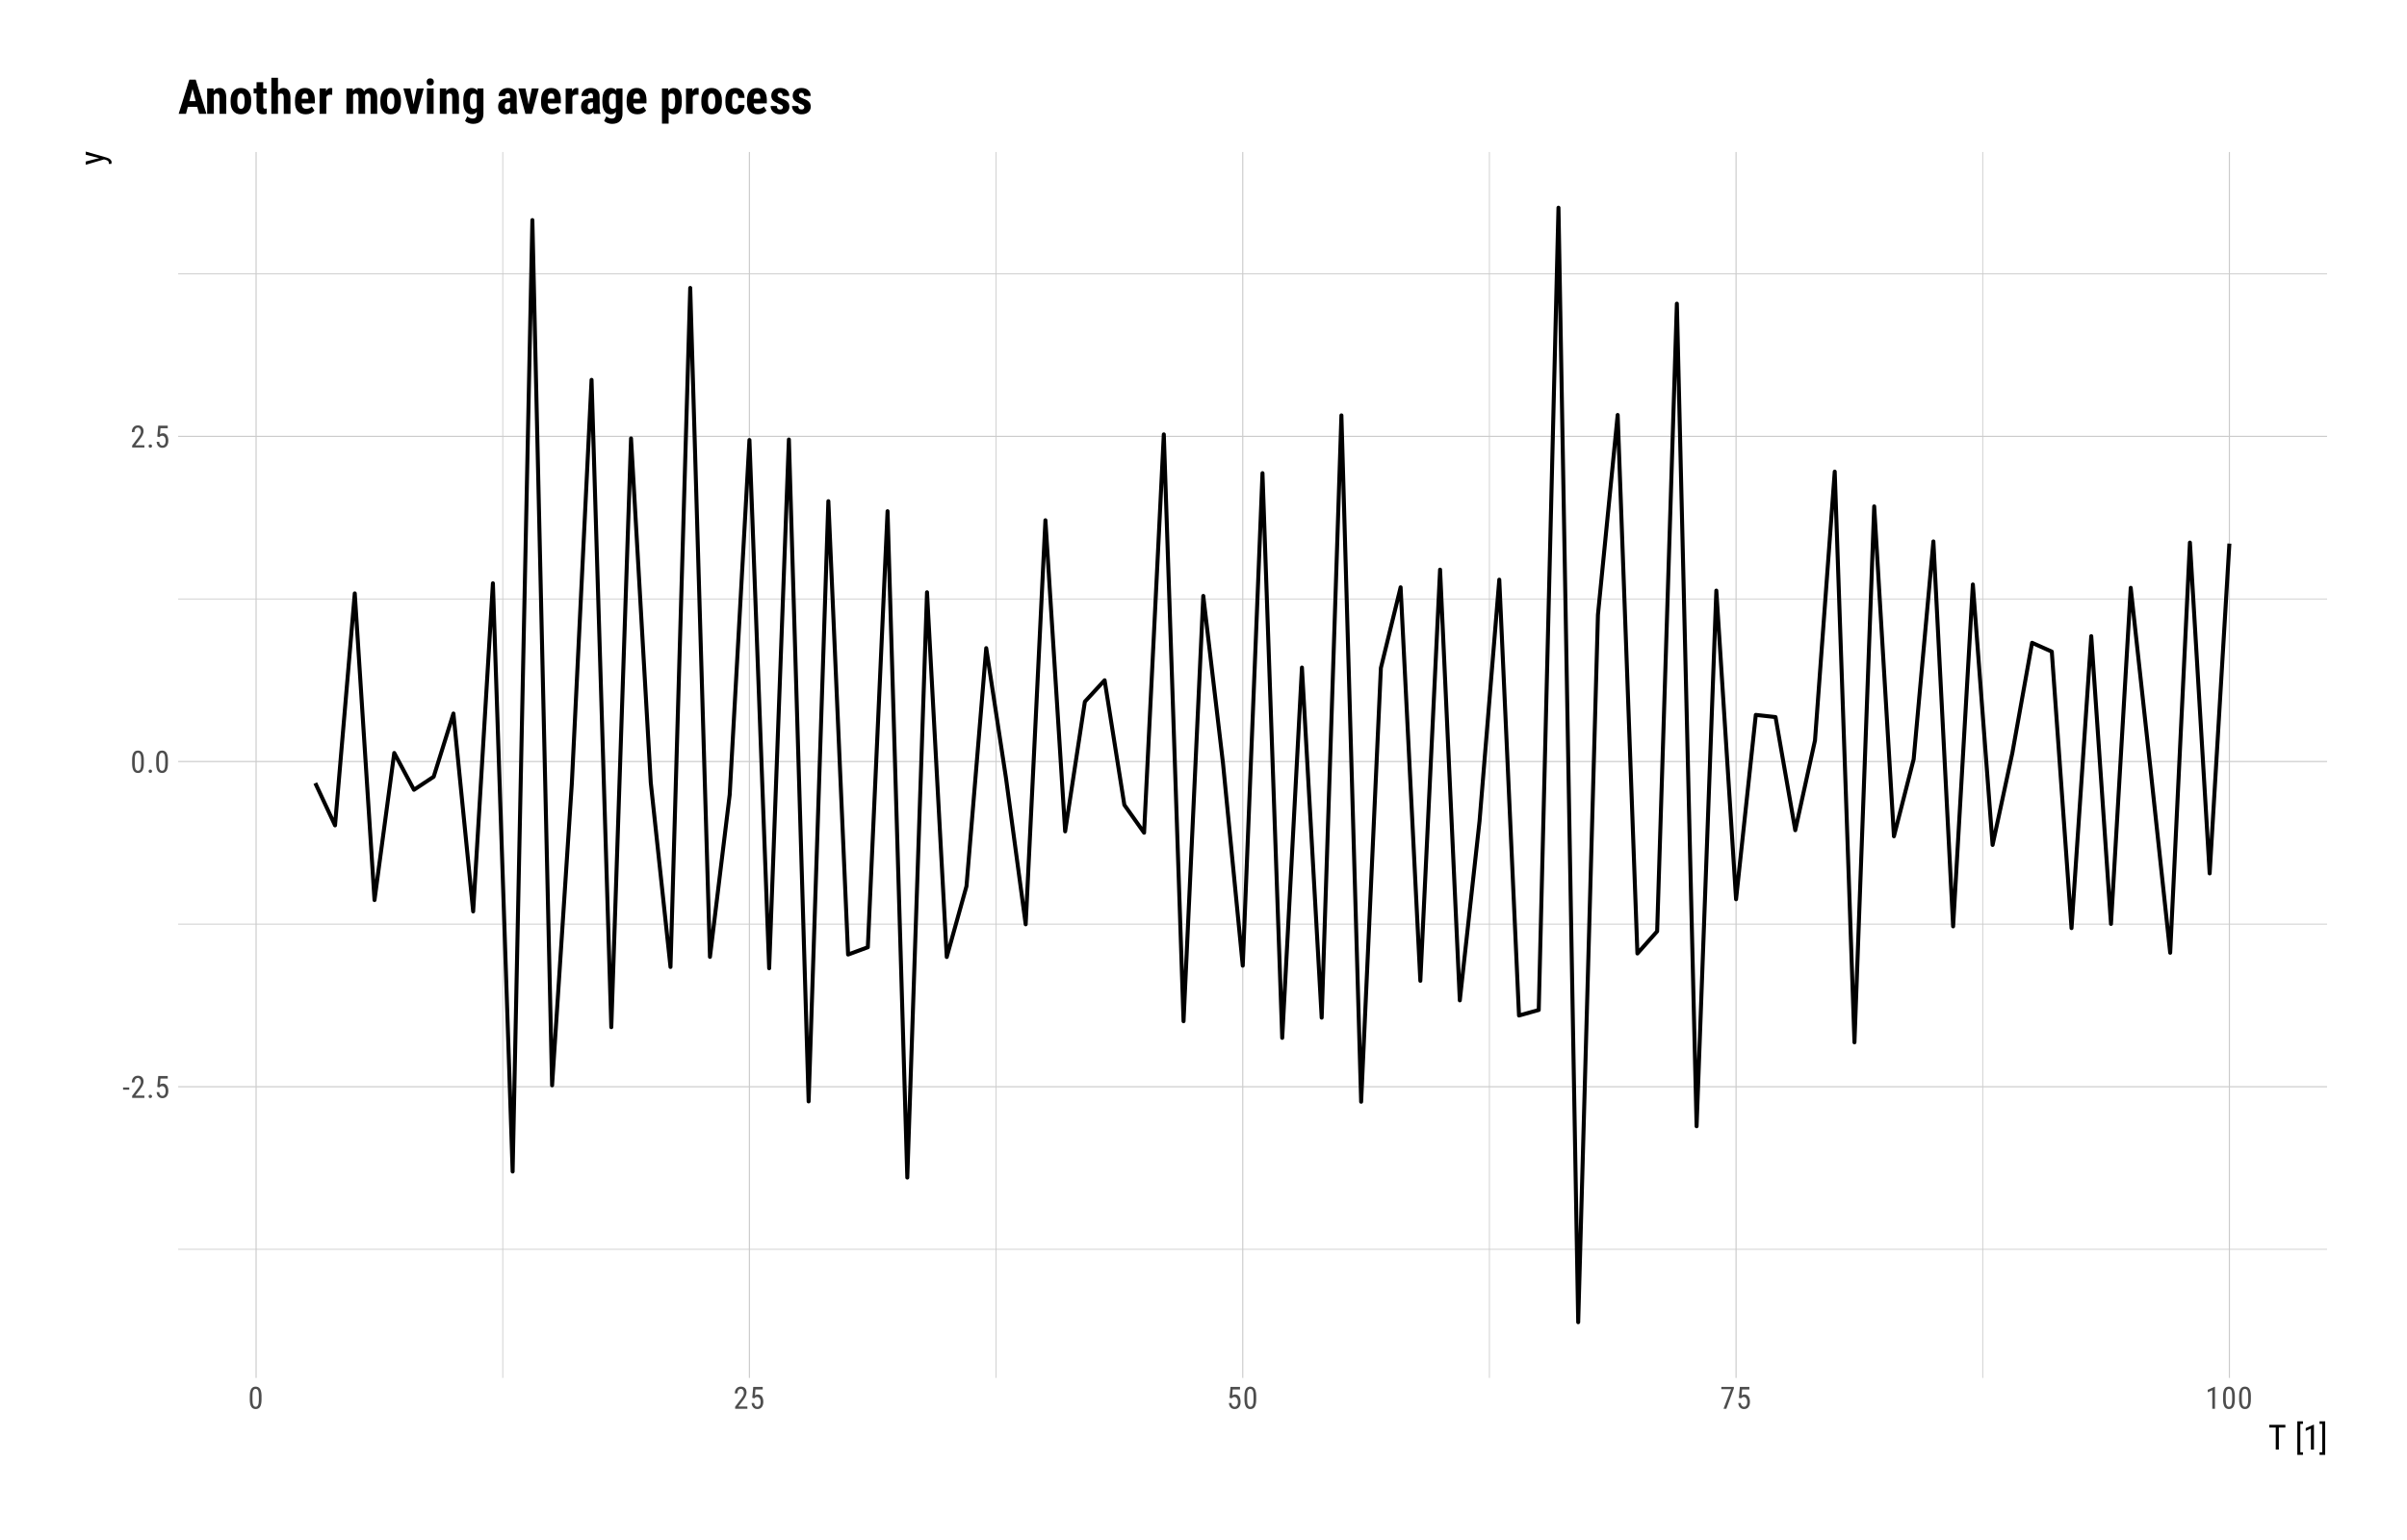 <?xml version="1.0" encoding="UTF-8"?>
<svg xmlns="http://www.w3.org/2000/svg" xmlns:xlink="http://www.w3.org/1999/xlink" width="900" height="576" viewBox="0 0 900 576">
<defs>
<g>
<g id="glyph-0-0">
<path d="M 3.922 0 L 0.578 0 L 0.578 -8.172 L 3.922 -8.172 Z M 3.672 -0.484 L 3.672 -7.688 L 2.375 -4.094 Z M 0.844 -7.641 L 0.844 -0.531 L 2.109 -4.094 Z M 1.031 -0.297 L 3.453 -0.297 L 2.234 -3.703 Z M 2.234 -4.469 L 3.453 -7.875 L 1.031 -7.875 Z M 2.234 -4.469 "/>
</g>
<g id="glyph-0-1">
<path d="M 2.578 -3.047 L 0.266 -3.047 L 0.266 -3.891 L 2.578 -3.891 Z M 2.578 -3.047 "/>
</g>
<g id="glyph-0-2">
<path d="M 5.234 0 L 0.656 0 L 0.656 -0.75 L 2.984 -3.828 C 3.336 -4.305 3.582 -4.695 3.719 -5 C 3.852 -5.312 3.922 -5.633 3.922 -5.969 C 3.922 -6.406 3.816 -6.758 3.609 -7.031 C 3.41 -7.301 3.148 -7.438 2.828 -7.438 C 2.41 -7.438 2.086 -7.289 1.859 -7 C 1.629 -6.719 1.516 -6.305 1.516 -5.766 L 0.531 -5.766 C 0.531 -6.516 0.734 -7.117 1.141 -7.578 C 1.555 -8.047 2.117 -8.281 2.828 -8.281 C 3.473 -8.281 3.984 -8.082 4.359 -7.688 C 4.734 -7.289 4.922 -6.758 4.922 -6.094 C 4.922 -5.289 4.5 -4.336 3.656 -3.234 L 1.844 -0.844 L 5.234 -0.844 Z M 5.234 0 "/>
</g>
<g id="glyph-0-3">
<path d="M 0.812 -0.547 C 0.812 -0.723 0.863 -0.867 0.969 -0.984 C 1.07 -1.109 1.227 -1.172 1.438 -1.172 C 1.656 -1.172 1.816 -1.109 1.922 -0.984 C 2.035 -0.867 2.094 -0.723 2.094 -0.547 C 2.094 -0.367 2.035 -0.223 1.922 -0.109 C 1.816 0.004 1.656 0.062 1.438 0.062 C 1.227 0.062 1.07 0.004 0.969 -0.109 C 0.863 -0.223 0.812 -0.367 0.812 -0.547 Z M 0.812 -0.547 "/>
</g>
<g id="glyph-0-4">
<path d="M 1.062 -4.094 L 1.422 -8.172 L 4.969 -8.172 L 4.969 -7.219 L 2.25 -7.219 L 2.062 -4.984 C 2.395 -5.223 2.758 -5.344 3.156 -5.344 C 3.789 -5.344 4.285 -5.094 4.641 -4.594 C 5.004 -4.102 5.188 -3.441 5.188 -2.609 C 5.188 -1.766 4.988 -1.098 4.594 -0.609 C 4.207 -0.129 3.664 0.109 2.969 0.109 C 2.363 0.109 1.867 -0.086 1.484 -0.484 C 1.098 -0.891 0.875 -1.445 0.812 -2.156 L 1.75 -2.156 C 1.801 -1.688 1.93 -1.332 2.141 -1.094 C 2.359 -0.852 2.633 -0.734 2.969 -0.734 C 3.352 -0.734 3.656 -0.898 3.875 -1.234 C 4.094 -1.566 4.203 -2.02 4.203 -2.594 C 4.203 -3.125 4.082 -3.555 3.844 -3.891 C 3.613 -4.234 3.301 -4.406 2.906 -4.406 C 2.582 -4.406 2.316 -4.32 2.109 -4.156 L 1.859 -3.891 Z M 1.062 -4.094 "/>
</g>
<g id="glyph-0-5">
<path d="M 5.031 -3.484 C 5.031 -2.273 4.852 -1.375 4.5 -0.781 C 4.145 -0.188 3.594 0.109 2.844 0.109 C 2.113 0.109 1.566 -0.176 1.203 -0.75 C 0.848 -1.32 0.66 -2.18 0.641 -3.328 L 0.641 -4.734 C 0.641 -5.93 0.816 -6.82 1.172 -7.406 C 1.523 -7.988 2.078 -8.281 2.828 -8.281 C 3.566 -8.281 4.113 -8 4.469 -7.438 C 4.82 -6.883 5.008 -6.047 5.031 -4.922 Z M 4.031 -4.906 C 4.031 -5.77 3.93 -6.406 3.734 -6.812 C 3.547 -7.227 3.242 -7.438 2.828 -7.438 C 2.422 -7.438 2.117 -7.234 1.922 -6.828 C 1.734 -6.43 1.641 -5.828 1.641 -5.016 L 1.641 -3.328 C 1.641 -2.461 1.738 -1.812 1.938 -1.375 C 2.133 -0.945 2.438 -0.734 2.844 -0.734 C 3.25 -0.734 3.547 -0.938 3.734 -1.344 C 3.922 -1.75 4.02 -2.375 4.031 -3.219 Z M 4.031 -4.906 "/>
</g>
<g id="glyph-0-6">
<path d="M 5.172 -7.594 L 2.359 0 L 1.312 0 L 4.125 -7.328 L 0.484 -7.328 L 0.484 -8.172 L 5.172 -8.172 Z M 5.172 -7.594 "/>
</g>
<g id="glyph-0-7">
<path d="M 3.609 0 L 2.609 0 L 2.609 -6.922 L 0.906 -6.156 L 0.906 -7.094 L 3.453 -8.219 L 3.609 -8.219 Z M 3.609 0 "/>
</g>
<g id="glyph-1-0">
<path d="M 4.438 0 L 0.656 0 L 0.656 -9.25 L 4.438 -9.25 Z M 4.141 -0.547 L 4.141 -8.703 L 2.688 -4.625 Z M 0.953 -8.641 L 0.953 -0.594 L 2.375 -4.625 Z M 1.156 -0.344 L 3.906 -0.344 L 2.531 -4.188 Z M 2.531 -5.047 L 3.906 -8.906 L 1.156 -8.906 Z M 2.531 -5.047 "/>
</g>
<g id="glyph-1-1">
<path d="M 6.406 -8.234 L 3.969 -8.234 L 3.969 0 L 2.812 0 L 2.812 -8.234 L 0.375 -8.234 L 0.375 -9.25 L 6.406 -9.25 Z M 6.406 -8.234 "/>
</g>
<g id="glyph-1-2">
</g>
<g id="glyph-1-3">
<path d="M 2.984 -9.594 L 2 -9.594 L 2 1.016 L 2.984 1.016 L 2.984 1.984 L 0.875 1.984 L 0.875 -10.562 L 2.984 -10.562 Z M 2.984 -9.594 "/>
</g>
<g id="glyph-1-4">
<path d="M 4.094 0 L 2.953 0 L 2.953 -7.828 L 1.016 -6.953 L 1.016 -8.031 L 3.906 -9.281 L 4.094 -9.281 Z M 4.094 0 "/>
</g>
<g id="glyph-1-5">
<path d="M 0.188 -10.562 L 2.297 -10.562 L 2.297 1.984 L 0.188 1.984 L 0.188 1.016 L 1.188 1.016 L 1.188 -9.594 L 0.188 -9.594 Z M 0.188 -10.562 "/>
</g>
<g id="glyph-2-0">
<path d="M 0 -4.438 L 0 -0.656 L -9.25 -0.656 L -9.25 -4.438 Z M -0.547 -4.141 L -8.703 -4.141 L -4.625 -2.688 Z M -8.641 -0.953 L -0.594 -0.953 L -4.625 -2.375 Z M -0.344 -1.156 L -0.344 -3.906 L -4.188 -2.531 Z M -5.047 -2.531 L -8.906 -3.906 L -8.906 -1.156 Z M -5.047 -2.531 "/>
</g>
<g id="glyph-2-1">
<path d="M -1.859 -2.719 L -6.875 -3.969 L -6.875 -5.156 L 0.969 -2.906 C 1.562 -2.738 2.008 -2.5 2.312 -2.188 C 2.625 -1.883 2.781 -1.535 2.781 -1.141 C 2.781 -0.992 2.742 -0.801 2.672 -0.562 L 1.719 -0.562 L 1.75 -0.812 C 1.75 -1.133 1.672 -1.383 1.516 -1.562 C 1.359 -1.75 1.094 -1.898 0.719 -2.016 L -0.062 -2.234 L -6.875 -0.219 L -6.875 -1.453 Z M -1.859 -2.719 "/>
</g>
<g id="glyph-3-0">
<path d="M 6.141 0 L 0.922 0 L 0.922 -12.797 L 6.141 -12.797 Z M 5.734 -0.75 L 5.734 -12.047 L 3.734 -6.406 Z M 1.312 -11.969 L 1.312 -0.828 L 3.297 -6.406 Z M 1.609 -0.469 L 5.406 -0.469 L 3.5 -5.797 Z M 3.5 -7 L 5.406 -12.328 L 1.609 -12.328 Z M 3.5 -7 "/>
</g>
<g id="glyph-3-1">
<path d="M 7.141 -2.625 L 3.609 -2.625 L 2.922 0 L 0.188 0 L 4.188 -12.797 L 6.562 -12.797 L 10.578 0 L 7.828 0 Z M 4.172 -4.766 L 6.562 -4.766 L 5.375 -9.328 Z M 4.172 -4.766 "/>
</g>
<g id="glyph-3-2">
<path d="M 3.188 -9.516 L 3.25 -8.562 C 3.812 -9.312 4.547 -9.688 5.453 -9.688 C 7.086 -9.688 7.93 -8.539 7.984 -6.25 L 7.984 0 L 5.484 0 L 5.484 -6.062 C 5.484 -6.602 5.398 -6.992 5.234 -7.234 C 5.078 -7.484 4.797 -7.609 4.391 -7.609 C 3.941 -7.609 3.594 -7.375 3.344 -6.906 L 3.344 0 L 0.844 0 L 0.844 -9.516 Z M 3.188 -9.516 "/>
</g>
<g id="glyph-3-3">
<path d="M 0.609 -5.062 C 0.609 -6.5 0.945 -7.629 1.625 -8.453 C 2.312 -9.273 3.254 -9.688 4.453 -9.688 C 5.672 -9.688 6.617 -9.273 7.297 -8.453 C 7.973 -7.629 8.312 -6.492 8.312 -5.047 L 8.312 -4.438 C 8.312 -2.988 7.973 -1.859 7.297 -1.047 C 6.629 -0.234 5.688 0.172 4.469 0.172 C 3.25 0.172 2.301 -0.234 1.625 -1.047 C 0.945 -1.867 0.609 -3.004 0.609 -4.453 Z M 3.109 -4.438 C 3.109 -2.738 3.562 -1.891 4.469 -1.891 C 5.312 -1.891 5.766 -2.598 5.828 -4.016 L 5.844 -5.062 C 5.844 -5.926 5.719 -6.566 5.469 -6.984 C 5.227 -7.41 4.891 -7.625 4.453 -7.625 C 4.035 -7.625 3.707 -7.41 3.469 -6.984 C 3.227 -6.566 3.109 -5.926 3.109 -5.062 Z M 3.109 -4.438 "/>
</g>
<g id="glyph-3-4">
<path d="M 3.797 -11.844 L 3.797 -9.516 L 5.078 -9.516 L 5.078 -7.641 L 3.797 -7.641 L 3.797 -2.922 C 3.797 -2.547 3.848 -2.285 3.953 -2.141 C 4.055 -2.004 4.254 -1.938 4.547 -1.938 C 4.785 -1.938 4.984 -1.957 5.141 -2 L 5.109 -0.062 C 4.691 0.094 4.238 0.172 3.75 0.172 C 2.145 0.172 1.332 -0.742 1.312 -2.578 L 1.312 -7.641 L 0.219 -7.641 L 0.219 -9.516 L 1.312 -9.516 L 1.312 -11.844 Z M 3.797 -11.844 "/>
</g>
<g id="glyph-3-5">
<path d="M 3.328 -8.672 C 3.867 -9.348 4.531 -9.688 5.312 -9.688 C 6.188 -9.688 6.848 -9.379 7.297 -8.766 C 7.742 -8.16 7.973 -7.254 7.984 -6.047 L 7.984 0 L 5.484 0 L 5.484 -6.016 C 5.484 -6.578 5.395 -6.984 5.219 -7.234 C 5.051 -7.484 4.773 -7.609 4.391 -7.609 C 3.93 -7.609 3.578 -7.398 3.328 -6.984 L 3.328 0 L 0.844 0 L 0.844 -13.5 L 3.328 -13.5 Z M 3.328 -8.672 "/>
</g>
<g id="glyph-3-6">
<path d="M 4.75 0.172 C 3.469 0.172 2.469 -0.207 1.75 -0.969 C 1.039 -1.727 0.688 -2.816 0.688 -4.234 L 0.688 -5 C 0.688 -6.5 1.016 -7.656 1.672 -8.469 C 2.328 -9.281 3.266 -9.688 4.484 -9.688 C 5.68 -9.688 6.582 -9.301 7.188 -8.531 C 7.789 -7.77 8.098 -6.641 8.109 -5.141 L 8.109 -3.922 L 3.172 -3.922 C 3.203 -3.211 3.352 -2.695 3.625 -2.375 C 3.906 -2.051 4.332 -1.891 4.906 -1.891 C 5.738 -1.891 6.43 -2.176 6.984 -2.75 L 7.969 -1.234 C 7.656 -0.816 7.207 -0.477 6.625 -0.219 C 6.051 0.039 5.426 0.172 4.75 0.172 Z M 3.188 -5.656 L 5.672 -5.656 L 5.672 -5.891 C 5.66 -6.453 5.566 -6.879 5.391 -7.172 C 5.211 -7.473 4.906 -7.625 4.469 -7.625 C 4.039 -7.625 3.727 -7.469 3.531 -7.156 C 3.332 -6.844 3.219 -6.344 3.188 -5.656 Z M 3.188 -5.656 "/>
</g>
<g id="glyph-3-7">
<path d="M 5.594 -7.109 L 4.766 -7.188 C 4.086 -7.188 3.629 -6.883 3.391 -6.281 L 3.391 0 L 0.891 0 L 0.891 -9.516 L 3.25 -9.516 L 3.312 -8.484 C 3.707 -9.285 4.25 -9.688 4.938 -9.688 C 5.219 -9.688 5.445 -9.648 5.625 -9.578 Z M 5.594 -7.109 "/>
</g>
<g id="glyph-3-8">
</g>
<g id="glyph-3-9">
<path d="M 3.25 -9.516 L 3.312 -8.625 C 3.875 -9.332 4.609 -9.688 5.516 -9.688 C 6.461 -9.688 7.133 -9.258 7.531 -8.406 C 8.07 -9.258 8.848 -9.688 9.859 -9.688 C 11.523 -9.688 12.379 -8.535 12.422 -6.234 L 12.422 0 L 9.938 0 L 9.938 -6.078 C 9.938 -6.629 9.859 -7.02 9.703 -7.25 C 9.547 -7.488 9.289 -7.609 8.938 -7.609 C 8.469 -7.609 8.117 -7.32 7.891 -6.75 L 7.906 -6.453 L 7.906 0 L 5.422 0 L 5.422 -6.062 C 5.422 -6.602 5.348 -6.992 5.203 -7.234 C 5.055 -7.484 4.797 -7.609 4.422 -7.609 C 3.992 -7.609 3.656 -7.375 3.406 -6.906 L 3.406 0 L 0.922 0 L 0.922 -9.516 Z M 3.25 -9.516 "/>
</g>
<g id="glyph-3-10">
<path d="M 4.031 -3.516 L 5.234 -9.516 L 7.828 -9.516 L 5.219 0 L 2.844 0 L 0.219 -9.516 L 2.828 -9.516 Z M 4.031 -3.516 "/>
</g>
<g id="glyph-3-11">
<path d="M 3.516 0 L 1.016 0 L 1.016 -9.516 L 3.516 -9.516 Z M 0.906 -11.969 C 0.906 -12.352 1.023 -12.672 1.266 -12.922 C 1.516 -13.172 1.844 -13.297 2.25 -13.297 C 2.664 -13.297 2.992 -13.172 3.234 -12.922 C 3.484 -12.672 3.609 -12.352 3.609 -11.969 C 3.609 -11.594 3.488 -11.273 3.25 -11.016 C 3.008 -10.766 2.68 -10.641 2.266 -10.641 C 1.848 -10.641 1.516 -10.766 1.266 -11.016 C 1.023 -11.273 0.906 -11.594 0.906 -11.969 Z M 0.906 -11.969 "/>
</g>
<g id="glyph-3-12">
<path d="M 0.609 -5.047 C 0.609 -6.609 0.891 -7.77 1.453 -8.531 C 2.016 -9.301 2.801 -9.688 3.812 -9.688 C 4.676 -9.688 5.344 -9.348 5.812 -8.672 L 5.906 -9.516 L 8.141 -9.516 L 8.141 0 C 8.141 1.207 7.801 2.133 7.125 2.781 C 6.445 3.426 5.473 3.75 4.203 3.75 C 3.68 3.75 3.133 3.645 2.562 3.438 C 1.988 3.227 1.562 2.961 1.281 2.641 L 2.109 0.922 C 2.348 1.16 2.656 1.359 3.031 1.516 C 3.406 1.672 3.758 1.75 4.094 1.75 C 4.645 1.75 5.039 1.613 5.281 1.344 C 5.531 1.082 5.656 0.656 5.656 0.062 L 5.656 -0.75 C 5.188 -0.133 4.57 0.172 3.812 0.172 C 2.789 0.172 2.004 -0.219 1.453 -1 C 0.898 -1.789 0.617 -2.906 0.609 -4.344 Z M 3.094 -4.422 C 3.094 -3.547 3.207 -2.906 3.438 -2.5 C 3.664 -2.102 4.031 -1.906 4.531 -1.906 C 5.039 -1.906 5.414 -2.086 5.656 -2.453 L 5.656 -7 C 5.406 -7.406 5.035 -7.609 4.547 -7.609 C 4.055 -7.609 3.691 -7.406 3.453 -7 C 3.211 -6.594 3.094 -5.941 3.094 -5.047 Z M 3.094 -4.422 "/>
</g>
<g id="glyph-3-13">
<path d="M 5.422 0 C 5.348 -0.145 5.281 -0.391 5.219 -0.734 C 4.77 -0.129 4.164 0.172 3.406 0.172 C 2.602 0.172 1.941 -0.086 1.422 -0.609 C 0.898 -1.141 0.641 -1.82 0.641 -2.656 C 0.641 -3.656 0.957 -4.426 1.594 -4.969 C 2.227 -5.52 3.141 -5.801 4.328 -5.812 L 5.094 -5.812 L 5.094 -6.578 C 5.094 -7.004 5.02 -7.305 4.875 -7.484 C 4.727 -7.66 4.516 -7.75 4.234 -7.75 C 3.609 -7.75 3.297 -7.383 3.297 -6.656 L 0.812 -6.656 C 0.812 -7.531 1.141 -8.254 1.797 -8.828 C 2.453 -9.398 3.285 -9.688 4.297 -9.688 C 5.336 -9.688 6.145 -9.414 6.719 -8.875 C 7.289 -8.332 7.578 -7.555 7.578 -6.547 L 7.578 -2.078 C 7.586 -1.254 7.703 -0.613 7.922 -0.156 L 7.922 0 Z M 3.953 -1.781 C 4.234 -1.781 4.469 -1.832 4.656 -1.938 C 4.852 -2.051 5 -2.188 5.094 -2.344 L 5.094 -4.312 L 4.484 -4.312 C 4.066 -4.312 3.734 -4.176 3.484 -3.906 C 3.242 -3.633 3.125 -3.273 3.125 -2.828 C 3.125 -2.129 3.398 -1.781 3.953 -1.781 Z M 3.953 -1.781 "/>
</g>
<g id="glyph-3-14">
<path d="M 8.312 -4.453 C 8.312 -2.961 8.055 -1.816 7.547 -1.016 C 7.035 -0.223 6.27 0.172 5.25 0.172 C 4.477 0.172 3.859 -0.141 3.391 -0.766 L 3.391 3.656 L 0.906 3.656 L 0.906 -9.516 L 3.203 -9.516 L 3.297 -8.641 C 3.773 -9.336 4.422 -9.688 5.234 -9.688 C 6.254 -9.688 7.02 -9.316 7.531 -8.578 C 8.039 -7.836 8.301 -6.707 8.312 -5.188 Z M 5.844 -5.078 C 5.844 -5.992 5.738 -6.645 5.531 -7.031 C 5.332 -7.414 4.992 -7.609 4.516 -7.609 C 4.004 -7.609 3.629 -7.395 3.391 -6.969 L 3.391 -2.5 C 3.617 -2.094 4 -1.891 4.531 -1.891 C 5.02 -1.891 5.359 -2.098 5.547 -2.516 C 5.742 -2.93 5.844 -3.578 5.844 -4.453 Z M 5.844 -5.078 "/>
</g>
<g id="glyph-3-15">
<path d="M 4.344 -1.891 C 5.062 -1.891 5.426 -2.359 5.438 -3.297 L 7.781 -3.297 C 7.77 -2.254 7.445 -1.414 6.812 -0.781 C 6.188 -0.145 5.379 0.172 4.391 0.172 C 3.172 0.172 2.238 -0.207 1.594 -0.969 C 0.945 -1.727 0.617 -2.848 0.609 -4.328 L 0.609 -5.094 C 0.609 -6.582 0.926 -7.719 1.562 -8.5 C 2.195 -9.289 3.133 -9.688 4.375 -9.688 C 5.426 -9.688 6.254 -9.363 6.859 -8.719 C 7.461 -8.07 7.77 -7.148 7.781 -5.953 L 5.438 -5.953 C 5.438 -6.492 5.348 -6.906 5.172 -7.188 C 5.004 -7.477 4.723 -7.625 4.328 -7.625 C 3.898 -7.625 3.594 -7.469 3.406 -7.156 C 3.219 -6.852 3.117 -6.258 3.109 -5.375 L 3.109 -4.406 C 3.109 -3.633 3.145 -3.094 3.219 -2.781 C 3.289 -2.477 3.414 -2.254 3.594 -2.109 C 3.77 -1.961 4.02 -1.891 4.344 -1.891 Z M 4.344 -1.891 "/>
</g>
<g id="glyph-3-16">
<path d="M 5.109 -2.547 C 5.109 -2.754 5.008 -2.945 4.812 -3.125 C 4.613 -3.312 4.164 -3.555 3.469 -3.859 C 2.438 -4.273 1.727 -4.703 1.344 -5.141 C 0.969 -5.586 0.781 -6.145 0.781 -6.812 C 0.781 -7.645 1.078 -8.332 1.672 -8.875 C 2.273 -9.414 3.07 -9.688 4.062 -9.688 C 5.102 -9.688 5.938 -9.414 6.562 -8.875 C 7.188 -8.332 7.5 -7.609 7.5 -6.703 L 5.016 -6.703 C 5.016 -7.473 4.691 -7.859 4.047 -7.859 C 3.785 -7.859 3.566 -7.773 3.391 -7.609 C 3.223 -7.453 3.141 -7.227 3.141 -6.938 C 3.141 -6.727 3.234 -6.539 3.422 -6.375 C 3.609 -6.219 4.051 -5.988 4.75 -5.688 C 5.77 -5.312 6.488 -4.895 6.906 -4.438 C 7.32 -3.977 7.531 -3.379 7.531 -2.641 C 7.531 -1.797 7.207 -1.113 6.562 -0.594 C 5.926 -0.082 5.094 0.172 4.062 0.172 C 3.363 0.172 2.75 0.035 2.219 -0.234 C 1.688 -0.504 1.27 -0.879 0.969 -1.359 C 0.664 -1.848 0.516 -2.375 0.516 -2.938 L 2.875 -2.938 C 2.883 -2.508 2.984 -2.188 3.172 -1.969 C 3.367 -1.75 3.68 -1.641 4.109 -1.641 C 4.773 -1.641 5.109 -1.941 5.109 -2.547 Z M 5.109 -2.547 "/>
</g>
</g>
<clipPath id="clip-0">
<path clip-rule="nonzero" d="M 66.617 467 L 870.113 467 L 870.113 468 L 66.617 468 Z M 66.617 467 "/>
</clipPath>
<clipPath id="clip-1">
<path clip-rule="nonzero" d="M 66.617 345 L 870.113 345 L 870.113 346 L 66.617 346 Z M 66.617 345 "/>
</clipPath>
<clipPath id="clip-2">
<path clip-rule="nonzero" d="M 66.617 223 L 870.113 223 L 870.113 225 L 66.617 225 Z M 66.617 223 "/>
</clipPath>
<clipPath id="clip-3">
<path clip-rule="nonzero" d="M 66.617 102 L 870.113 102 L 870.113 103 L 66.617 103 Z M 66.617 102 "/>
</clipPath>
<clipPath id="clip-4">
<path clip-rule="nonzero" d="M 187 56.852 L 189 56.852 L 189 515.383 L 187 515.383 Z M 187 56.852 "/>
</clipPath>
<clipPath id="clip-5">
<path clip-rule="nonzero" d="M 372 56.852 L 373 56.852 L 373 515.383 L 372 515.383 Z M 372 56.852 "/>
</clipPath>
<clipPath id="clip-6">
<path clip-rule="nonzero" d="M 556 56.852 L 558 56.852 L 558 515.383 L 556 515.383 Z M 556 56.852 "/>
</clipPath>
<clipPath id="clip-7">
<path clip-rule="nonzero" d="M 741 56.852 L 742 56.852 L 742 515.383 L 741 515.383 Z M 741 56.852 "/>
</clipPath>
<clipPath id="clip-8">
<path clip-rule="nonzero" d="M 66.617 406 L 870.113 406 L 870.113 407 L 66.617 407 Z M 66.617 406 "/>
</clipPath>
<clipPath id="clip-9">
<path clip-rule="nonzero" d="M 66.617 284 L 870.113 284 L 870.113 286 L 66.617 286 Z M 66.617 284 "/>
</clipPath>
<clipPath id="clip-10">
<path clip-rule="nonzero" d="M 66.617 163 L 870.113 163 L 870.113 164 L 66.617 164 Z M 66.617 163 "/>
</clipPath>
<clipPath id="clip-11">
<path clip-rule="nonzero" d="M 95 56.852 L 96 56.852 L 96 515.383 L 95 515.383 Z M 95 56.852 "/>
</clipPath>
<clipPath id="clip-12">
<path clip-rule="nonzero" d="M 280 56.852 L 281 56.852 L 281 515.383 L 280 515.383 Z M 280 56.852 "/>
</clipPath>
<clipPath id="clip-13">
<path clip-rule="nonzero" d="M 464 56.852 L 465 56.852 L 465 515.383 L 464 515.383 Z M 464 56.852 "/>
</clipPath>
<clipPath id="clip-14">
<path clip-rule="nonzero" d="M 648 56.852 L 650 56.852 L 650 515.383 L 648 515.383 Z M 648 56.852 "/>
</clipPath>
<clipPath id="clip-15">
<path clip-rule="nonzero" d="M 833 56.852 L 834 56.852 L 834 515.383 L 833 515.383 Z M 833 56.852 "/>
</clipPath>
</defs>
<rect x="-90" y="-57.6" width="1080" height="691.2" fill="rgb(100%, 100%, 100%)" fill-opacity="1"/>
<g clip-path="url(#clip-0)">
<path fill="none" stroke-width="0.32" stroke-linecap="butt" stroke-linejoin="round" stroke="rgb(80%, 80%, 80%)" stroke-opacity="1" stroke-miterlimit="10" d="M 66.617 467.273 L 870.113 467.273 "/>
</g>
<g clip-path="url(#clip-1)">
<path fill="none" stroke-width="0.32" stroke-linecap="butt" stroke-linejoin="round" stroke="rgb(80%, 80%, 80%)" stroke-opacity="1" stroke-miterlimit="10" d="M 66.617 345.652 L 870.113 345.652 "/>
</g>
<g clip-path="url(#clip-2)">
<path fill="none" stroke-width="0.32" stroke-linecap="butt" stroke-linejoin="round" stroke="rgb(80%, 80%, 80%)" stroke-opacity="1" stroke-miterlimit="10" d="M 66.617 224.031 L 870.113 224.031 "/>
</g>
<g clip-path="url(#clip-3)">
<path fill="none" stroke-width="0.32" stroke-linecap="butt" stroke-linejoin="round" stroke="rgb(80%, 80%, 80%)" stroke-opacity="1" stroke-miterlimit="10" d="M 66.617 102.41 L 870.113 102.41 "/>
</g>
<g clip-path="url(#clip-4)">
<path fill="none" stroke-width="0.32" stroke-linecap="butt" stroke-linejoin="round" stroke="rgb(80%, 80%, 80%)" stroke-opacity="1" stroke-miterlimit="10" d="M 187.988 515.383 L 187.988 56.852 "/>
</g>
<g clip-path="url(#clip-5)">
<path fill="none" stroke-width="0.32" stroke-linecap="butt" stroke-linejoin="round" stroke="rgb(80%, 80%, 80%)" stroke-opacity="1" stroke-miterlimit="10" d="M 372.445 515.383 L 372.445 56.852 "/>
</g>
<g clip-path="url(#clip-6)">
<path fill="none" stroke-width="0.32" stroke-linecap="butt" stroke-linejoin="round" stroke="rgb(80%, 80%, 80%)" stroke-opacity="1" stroke-miterlimit="10" d="M 556.902 515.383 L 556.902 56.852 "/>
</g>
<g clip-path="url(#clip-7)">
<path fill="none" stroke-width="0.32" stroke-linecap="butt" stroke-linejoin="round" stroke="rgb(80%, 80%, 80%)" stroke-opacity="1" stroke-miterlimit="10" d="M 741.359 515.383 L 741.359 56.852 "/>
</g>
<g clip-path="url(#clip-8)">
<path fill="none" stroke-width="0.427" stroke-linecap="butt" stroke-linejoin="round" stroke="rgb(80%, 80%, 80%)" stroke-opacity="1" stroke-miterlimit="10" d="M 66.617 406.461 L 870.113 406.461 "/>
</g>
<g clip-path="url(#clip-9)">
<path fill="none" stroke-width="0.427" stroke-linecap="butt" stroke-linejoin="round" stroke="rgb(80%, 80%, 80%)" stroke-opacity="1" stroke-miterlimit="10" d="M 66.617 284.84 L 870.113 284.84 "/>
</g>
<g clip-path="url(#clip-10)">
<path fill="none" stroke-width="0.427" stroke-linecap="butt" stroke-linejoin="round" stroke="rgb(80%, 80%, 80%)" stroke-opacity="1" stroke-miterlimit="10" d="M 66.617 163.219 L 870.113 163.219 "/>
</g>
<g clip-path="url(#clip-11)">
<path fill="none" stroke-width="0.427" stroke-linecap="butt" stroke-linejoin="round" stroke="rgb(80%, 80%, 80%)" stroke-opacity="1" stroke-miterlimit="10" d="M 95.762 515.383 L 95.762 56.852 "/>
</g>
<g clip-path="url(#clip-12)">
<path fill="none" stroke-width="0.427" stroke-linecap="butt" stroke-linejoin="round" stroke="rgb(80%, 80%, 80%)" stroke-opacity="1" stroke-miterlimit="10" d="M 280.219 515.383 L 280.219 56.852 "/>
</g>
<g clip-path="url(#clip-13)">
<path fill="none" stroke-width="0.427" stroke-linecap="butt" stroke-linejoin="round" stroke="rgb(80%, 80%, 80%)" stroke-opacity="1" stroke-miterlimit="10" d="M 464.676 515.383 L 464.676 56.852 "/>
</g>
<g clip-path="url(#clip-14)">
<path fill="none" stroke-width="0.427" stroke-linecap="butt" stroke-linejoin="round" stroke="rgb(80%, 80%, 80%)" stroke-opacity="1" stroke-miterlimit="10" d="M 649.133 515.383 L 649.133 56.852 "/>
</g>
<g clip-path="url(#clip-15)">
<path fill="none" stroke-width="0.427" stroke-linecap="butt" stroke-linejoin="round" stroke="rgb(80%, 80%, 80%)" stroke-opacity="1" stroke-miterlimit="10" d="M 833.59 515.383 L 833.59 56.852 "/>
</g>
<path fill="none" stroke-width="1.494" stroke-linecap="butt" stroke-linejoin="round" stroke="rgb(0%, 0%, 0%)" stroke-opacity="1" stroke-miterlimit="10" d="M 117.895 292.918 L 125.273 308.711 L 132.652 221.938 L 140.031 336.645 L 147.41 281.629 L 154.785 295.398 L 162.164 290.504 L 169.543 266.879 L 176.922 340.891 L 184.301 218.164 L 191.68 438.172 L 199.059 82.324 L 206.434 405.941 L 213.812 293.047 L 221.191 142.074 L 228.57 384.195 L 235.949 163.984 L 243.328 292.695 L 250.703 361.668 L 258.082 107.695 L 265.461 357.891 L 272.84 297.223 L 280.219 164.578 L 287.598 362.164 L 294.973 164.387 L 302.352 411.961 L 309.73 187.453 L 317.109 357.027 L 324.488 354.297 L 331.867 191.207 L 339.246 440.441 L 346.621 221.516 L 354 357.949 L 361.379 331.453 L 368.758 242.418 L 376.137 290.922 L 383.516 345.715 L 390.891 194.594 L 398.27 310.953 L 405.648 262.438 L 413.027 254.434 L 420.406 301.07 L 427.785 311.457 L 435.16 162.469 L 442.539 381.965 L 449.918 222.891 L 457.297 285.547 L 464.676 361.191 L 472.055 176.977 L 479.434 388.191 L 486.809 249.68 L 494.188 380.625 L 501.566 155.359 L 508.945 412.086 L 516.324 249.844 L 523.703 219.66 L 531.078 366.852 L 538.457 213.062 L 545.836 374.168 L 553.215 307.129 L 560.594 216.809 L 567.973 379.828 L 575.348 377.758 L 582.727 77.691 L 590.105 494.543 L 597.484 229.961 L 604.863 155.203 L 612.242 356.625 L 619.621 348.34 L 626.996 113.578 L 634.375 421.25 L 641.754 220.902 L 649.133 336.336 L 656.512 267.391 L 663.891 268.203 L 671.266 310.523 L 678.645 276.922 L 686.023 176.406 L 693.402 389.867 L 700.781 189.395 L 708.16 312.793 L 715.535 283.984 L 722.914 202.508 L 730.293 346.488 L 737.672 218.605 L 745.051 316.031 L 752.43 281.672 L 759.809 240.422 L 767.184 243.719 L 774.562 347.145 L 781.941 237.938 L 789.32 345.566 L 796.699 219.863 L 804.078 287.473 L 811.453 356.355 L 818.832 202.941 L 826.211 326.672 L 833.59 203.316 "/>
<g fill="rgb(30.196%, 30.196%, 30.196%)" fill-opacity="1">
<use xlink:href="#glyph-0-1" x="45.754" y="410.63"/>
<use xlink:href="#glyph-0-2" x="48.754" y="410.63"/>
<use xlink:href="#glyph-0-3" x="54.754" y="410.63"/>
<use xlink:href="#glyph-0-4" x="57.754" y="410.63"/>
</g>
<g fill="rgb(30.196%, 30.196%, 30.196%)" fill-opacity="1">
<use xlink:href="#glyph-0-5" x="48.754" y="289.009"/>
<use xlink:href="#glyph-0-3" x="54.754" y="289.009"/>
<use xlink:href="#glyph-0-5" x="57.754" y="289.009"/>
</g>
<g fill="rgb(30.196%, 30.196%, 30.196%)" fill-opacity="1">
<use xlink:href="#glyph-0-2" x="48.754" y="167.388"/>
<use xlink:href="#glyph-0-3" x="54.754" y="167.388"/>
<use xlink:href="#glyph-0-4" x="57.754" y="167.388"/>
</g>
<g fill="rgb(30.196%, 30.196%, 30.196%)" fill-opacity="1">
<use xlink:href="#glyph-0-5" x="92.762" y="526.915"/>
</g>
<g fill="rgb(30.196%, 30.196%, 30.196%)" fill-opacity="1">
<use xlink:href="#glyph-0-2" x="274.219" y="526.915"/>
<use xlink:href="#glyph-0-4" x="280.219" y="526.915"/>
</g>
<g fill="rgb(30.196%, 30.196%, 30.196%)" fill-opacity="1">
<use xlink:href="#glyph-0-4" x="458.676" y="526.915"/>
<use xlink:href="#glyph-0-5" x="464.676" y="526.915"/>
</g>
<g fill="rgb(30.196%, 30.196%, 30.196%)" fill-opacity="1">
<use xlink:href="#glyph-0-6" x="643.133" y="526.915"/>
<use xlink:href="#glyph-0-4" x="649.133" y="526.915"/>
</g>
<g fill="rgb(30.196%, 30.196%, 30.196%)" fill-opacity="1">
<use xlink:href="#glyph-0-7" x="824.59" y="526.915"/>
<use xlink:href="#glyph-0-5" x="830.59" y="526.915"/>
<use xlink:href="#glyph-0-5" x="836.59" y="526.915"/>
</g>
<g fill="rgb(0%, 0%, 0%)" fill-opacity="1">
<use xlink:href="#glyph-1-1" x="848.113" y="542.174"/>
<use xlink:href="#glyph-1-2" x="855.113" y="542.174"/>
<use xlink:href="#glyph-1-3" x="858.113" y="542.174"/>
<use xlink:href="#glyph-1-4" x="861.113" y="542.174"/>
<use xlink:href="#glyph-1-5" x="867.113" y="542.174"/>
</g>
<g fill="rgb(0%, 0%, 0%)" fill-opacity="1">
<use xlink:href="#glyph-2-1" x="38.947" y="61.852"/>
</g>
<g fill="rgb(0%, 0%, 0%)" fill-opacity="1">
<use xlink:href="#glyph-3-1" x="66.617" y="42.586"/>
<use xlink:href="#glyph-3-2" x="76.617" y="42.586"/>
<use xlink:href="#glyph-3-3" x="85.617" y="42.586"/>
<use xlink:href="#glyph-3-4" x="94.617" y="42.586"/>
<use xlink:href="#glyph-3-5" x="100.617" y="42.586"/>
<use xlink:href="#glyph-3-6" x="109.617" y="42.586"/>
<use xlink:href="#glyph-3-7" x="118.617" y="42.586"/>
<use xlink:href="#glyph-3-8" x="124.617" y="42.586"/>
<use xlink:href="#glyph-3-9" x="128.617" y="42.586"/>
<use xlink:href="#glyph-3-3" x="141.617" y="42.586"/>
<use xlink:href="#glyph-3-10" x="150.617" y="42.586"/>
<use xlink:href="#glyph-3-11" x="158.617" y="42.586"/>
<use xlink:href="#glyph-3-2" x="163.617" y="42.586"/>
<use xlink:href="#glyph-3-12" x="172.617" y="42.586"/>
<use xlink:href="#glyph-3-8" x="181.617" y="42.586"/>
<use xlink:href="#glyph-3-13" x="185.617" y="42.586"/>
<use xlink:href="#glyph-3-10" x="193.617" y="42.586"/>
<use xlink:href="#glyph-3-6" x="201.617" y="42.586"/>
<use xlink:href="#glyph-3-7" x="210.617" y="42.586"/>
<use xlink:href="#glyph-3-13" x="216.617" y="42.586"/>
<use xlink:href="#glyph-3-12" x="224.617" y="42.586"/>
<use xlink:href="#glyph-3-6" x="233.617" y="42.586"/>
<use xlink:href="#glyph-3-8" x="242.617" y="42.586"/>
<use xlink:href="#glyph-3-14" x="246.617" y="42.586"/>
<use xlink:href="#glyph-3-7" x="255.617" y="42.586"/>
<use xlink:href="#glyph-3-3" x="261.617" y="42.586"/>
<use xlink:href="#glyph-3-15" x="270.617" y="42.586"/>
<use xlink:href="#glyph-3-6" x="278.617" y="42.586"/>
<use xlink:href="#glyph-3-16" x="287.617" y="42.586"/>
<use xlink:href="#glyph-3-16" x="295.617" y="42.586"/>
</g>
</svg>
